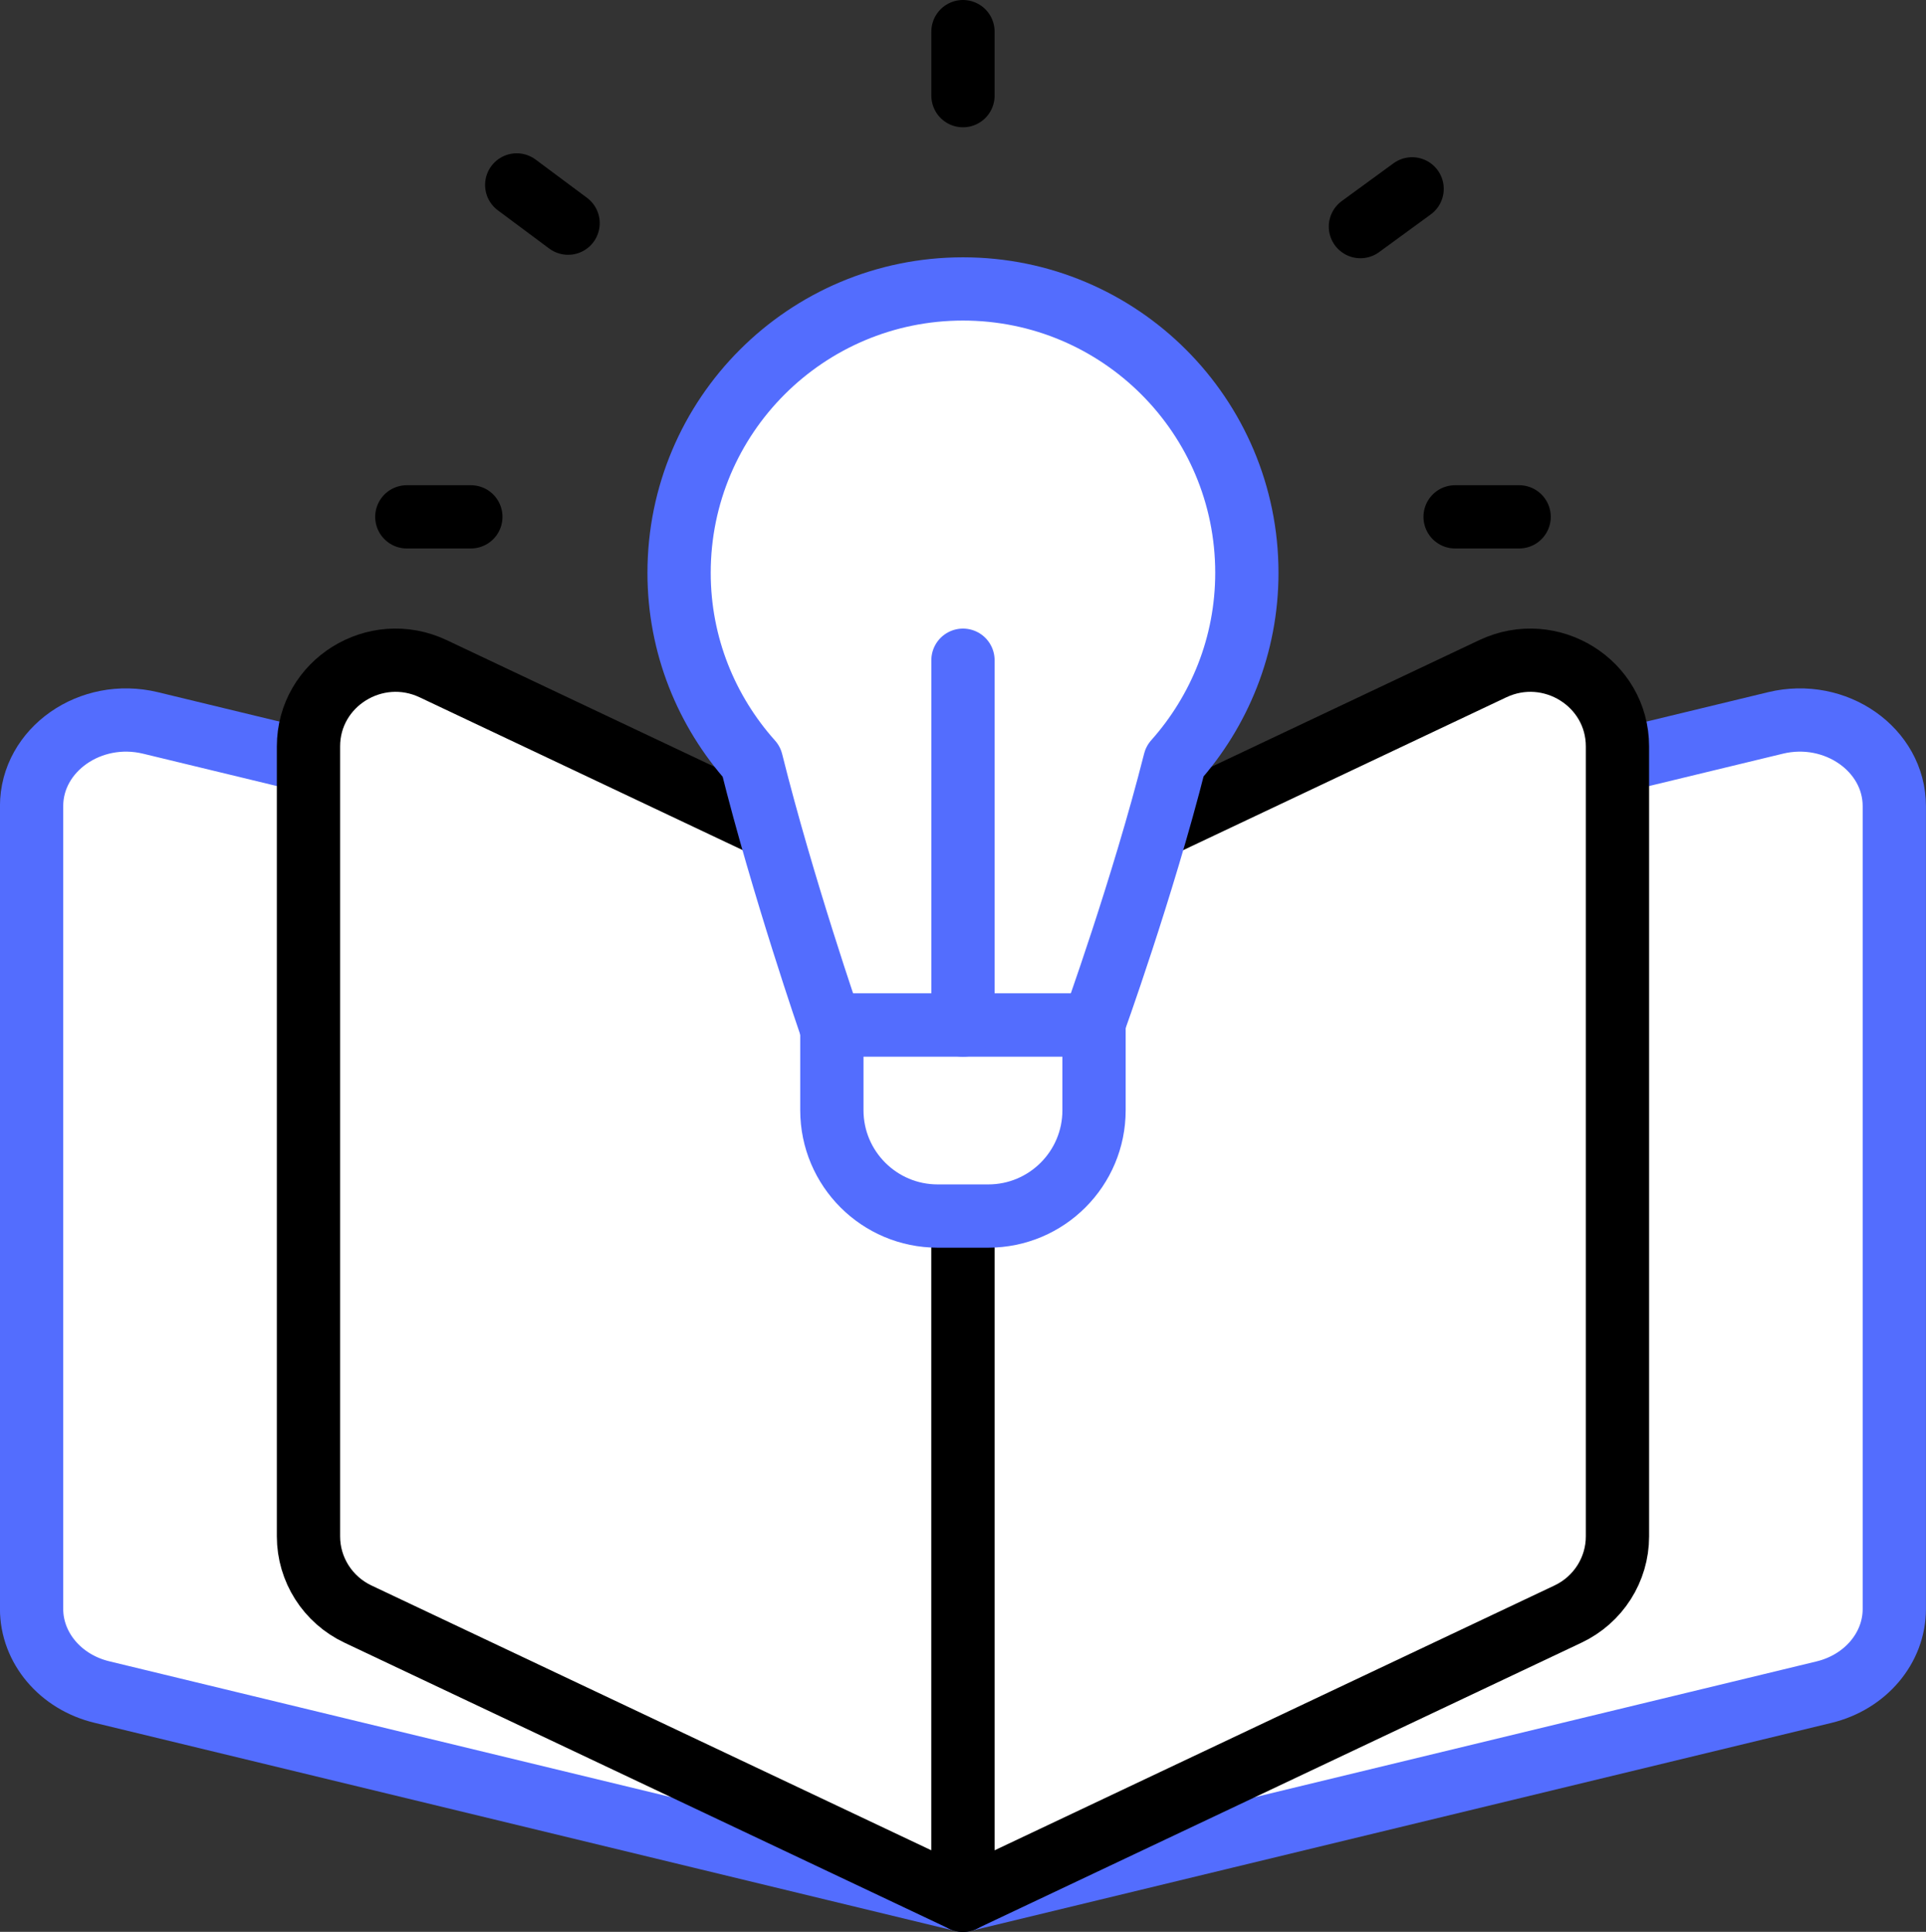 <svg xmlns="http://www.w3.org/2000/svg" x="0px" y="0px" viewBox="6.344 6.288 35.313 35.423" enable-background="new 0 0 48 48">
<rect x="6.344" y="6.288" width="35.313" height="35.423" fill="#333333" stroke="none"/>
<g>
	
		<path fill="#FFFFFF" stroke="#536DFE" stroke-width="1.16" stroke-linecap="round" stroke-linejoin="round" stroke-miterlimit="10" d="   M38.898,19.544L24,23.146L9.102,19.544c-1.1-0.266-2.179,0.49-2.179,1.526v14.718   c0,0.716,0.529,1.343,1.289,1.526L24,41.132l15.787-3.816c0.76-0.184,1.289-0.81,1.289-1.526   V21.071C41.076,20.034,39.998,19.278,38.898,19.544z"/>
</g>
<g>
	<g>
		
			<path fill="#FFFFFF" stroke="#000000" stroke-width="1.16" stroke-linecap="round" stroke-linejoin="round" stroke-miterlimit="10" d="    M24,41.132l-11.092-5.247c-0.555-0.262-0.908-0.817-0.908-1.425V19.975    c0-1.162,1.226-1.926,2.286-1.425l9.714,4.595V41.132z"/>
		
			<path fill="#FFFFFF" stroke="#000000" stroke-width="1.16" stroke-linecap="round" stroke-linejoin="round" stroke-miterlimit="10" d="    M24,41.132l11.092-5.247C35.647,35.623,36,35.069,36,34.46V19.975    c0-1.162-1.226-1.926-2.286-1.425l-9.714,4.595V41.132z"/>
	</g>
</g>
<g>
	<g>
		
			<path fill="#FFFFFF" stroke="#536DFE" stroke-width="1.16" stroke-linecap="round" stroke-linejoin="round" stroke-miterlimit="10" d="    M29.205,16.791c0-2.875-2.33-5.205-5.205-5.205c-2.874,0-5.205,2.33-5.205,5.205    c0,1.332,0.504,2.542,1.327,3.463c0.575,2.306,1.448,4.831,1.448,4.831h4.817    c0,0,0.909-2.512,1.497-4.837C28.703,19.328,29.205,18.119,29.205,16.791z"/>
		
			<path fill="#FFFFFF" stroke="#536DFE" stroke-width="1.16" stroke-linecap="round" stroke-linejoin="round" stroke-miterlimit="10" d="    M24.463,28.586h-0.926c-1.072,0-1.941-0.869-1.941-1.941V25.084h4.807v1.561    C26.404,27.717,25.535,28.586,24.463,28.586z"/>
	</g>
	
		<line fill="none" stroke="#536DFE" stroke-width="1.16" stroke-linecap="round" stroke-linejoin="round" stroke-miterlimit="10" x1="24" y1="25.084" x2="24" y2="18.394"/>
</g>
<g>
	<g>
		<g>
			<g>
				
					<line fill="none" stroke="#000000" stroke-width="1.16" stroke-linecap="round" stroke-linejoin="round" stroke-miterlimit="10" x1="13.803" y1="15.765" x2="14.977" y2="15.765"/>
				
					<line fill="none" stroke="#000000" stroke-width="1.16" stroke-linecap="round" stroke-linejoin="round" stroke-miterlimit="10" x1="15.818" y1="9.679" x2="16.76" y2="10.38"/>
			</g>
			<g>
				
					<line fill="none" stroke="#000000" stroke-width="1.16" stroke-linecap="round" stroke-linejoin="round" stroke-miterlimit="10" x1="33.023" y1="15.765" x2="34.197" y2="15.765"/>
				
					<line fill="none" stroke="#000000" stroke-width="1.16" stroke-linecap="round" stroke-linejoin="round" stroke-miterlimit="10" x1="31.287" y1="10.443" x2="32.235" y2="9.751"/>
			</g>
		</g>
		
			<line fill="none" stroke="#000000" stroke-width="1.16" stroke-linecap="round" stroke-linejoin="round" stroke-miterlimit="10" x1="24" y1="8.042" x2="24" y2="6.868"/>
	</g>
</g>
</svg>